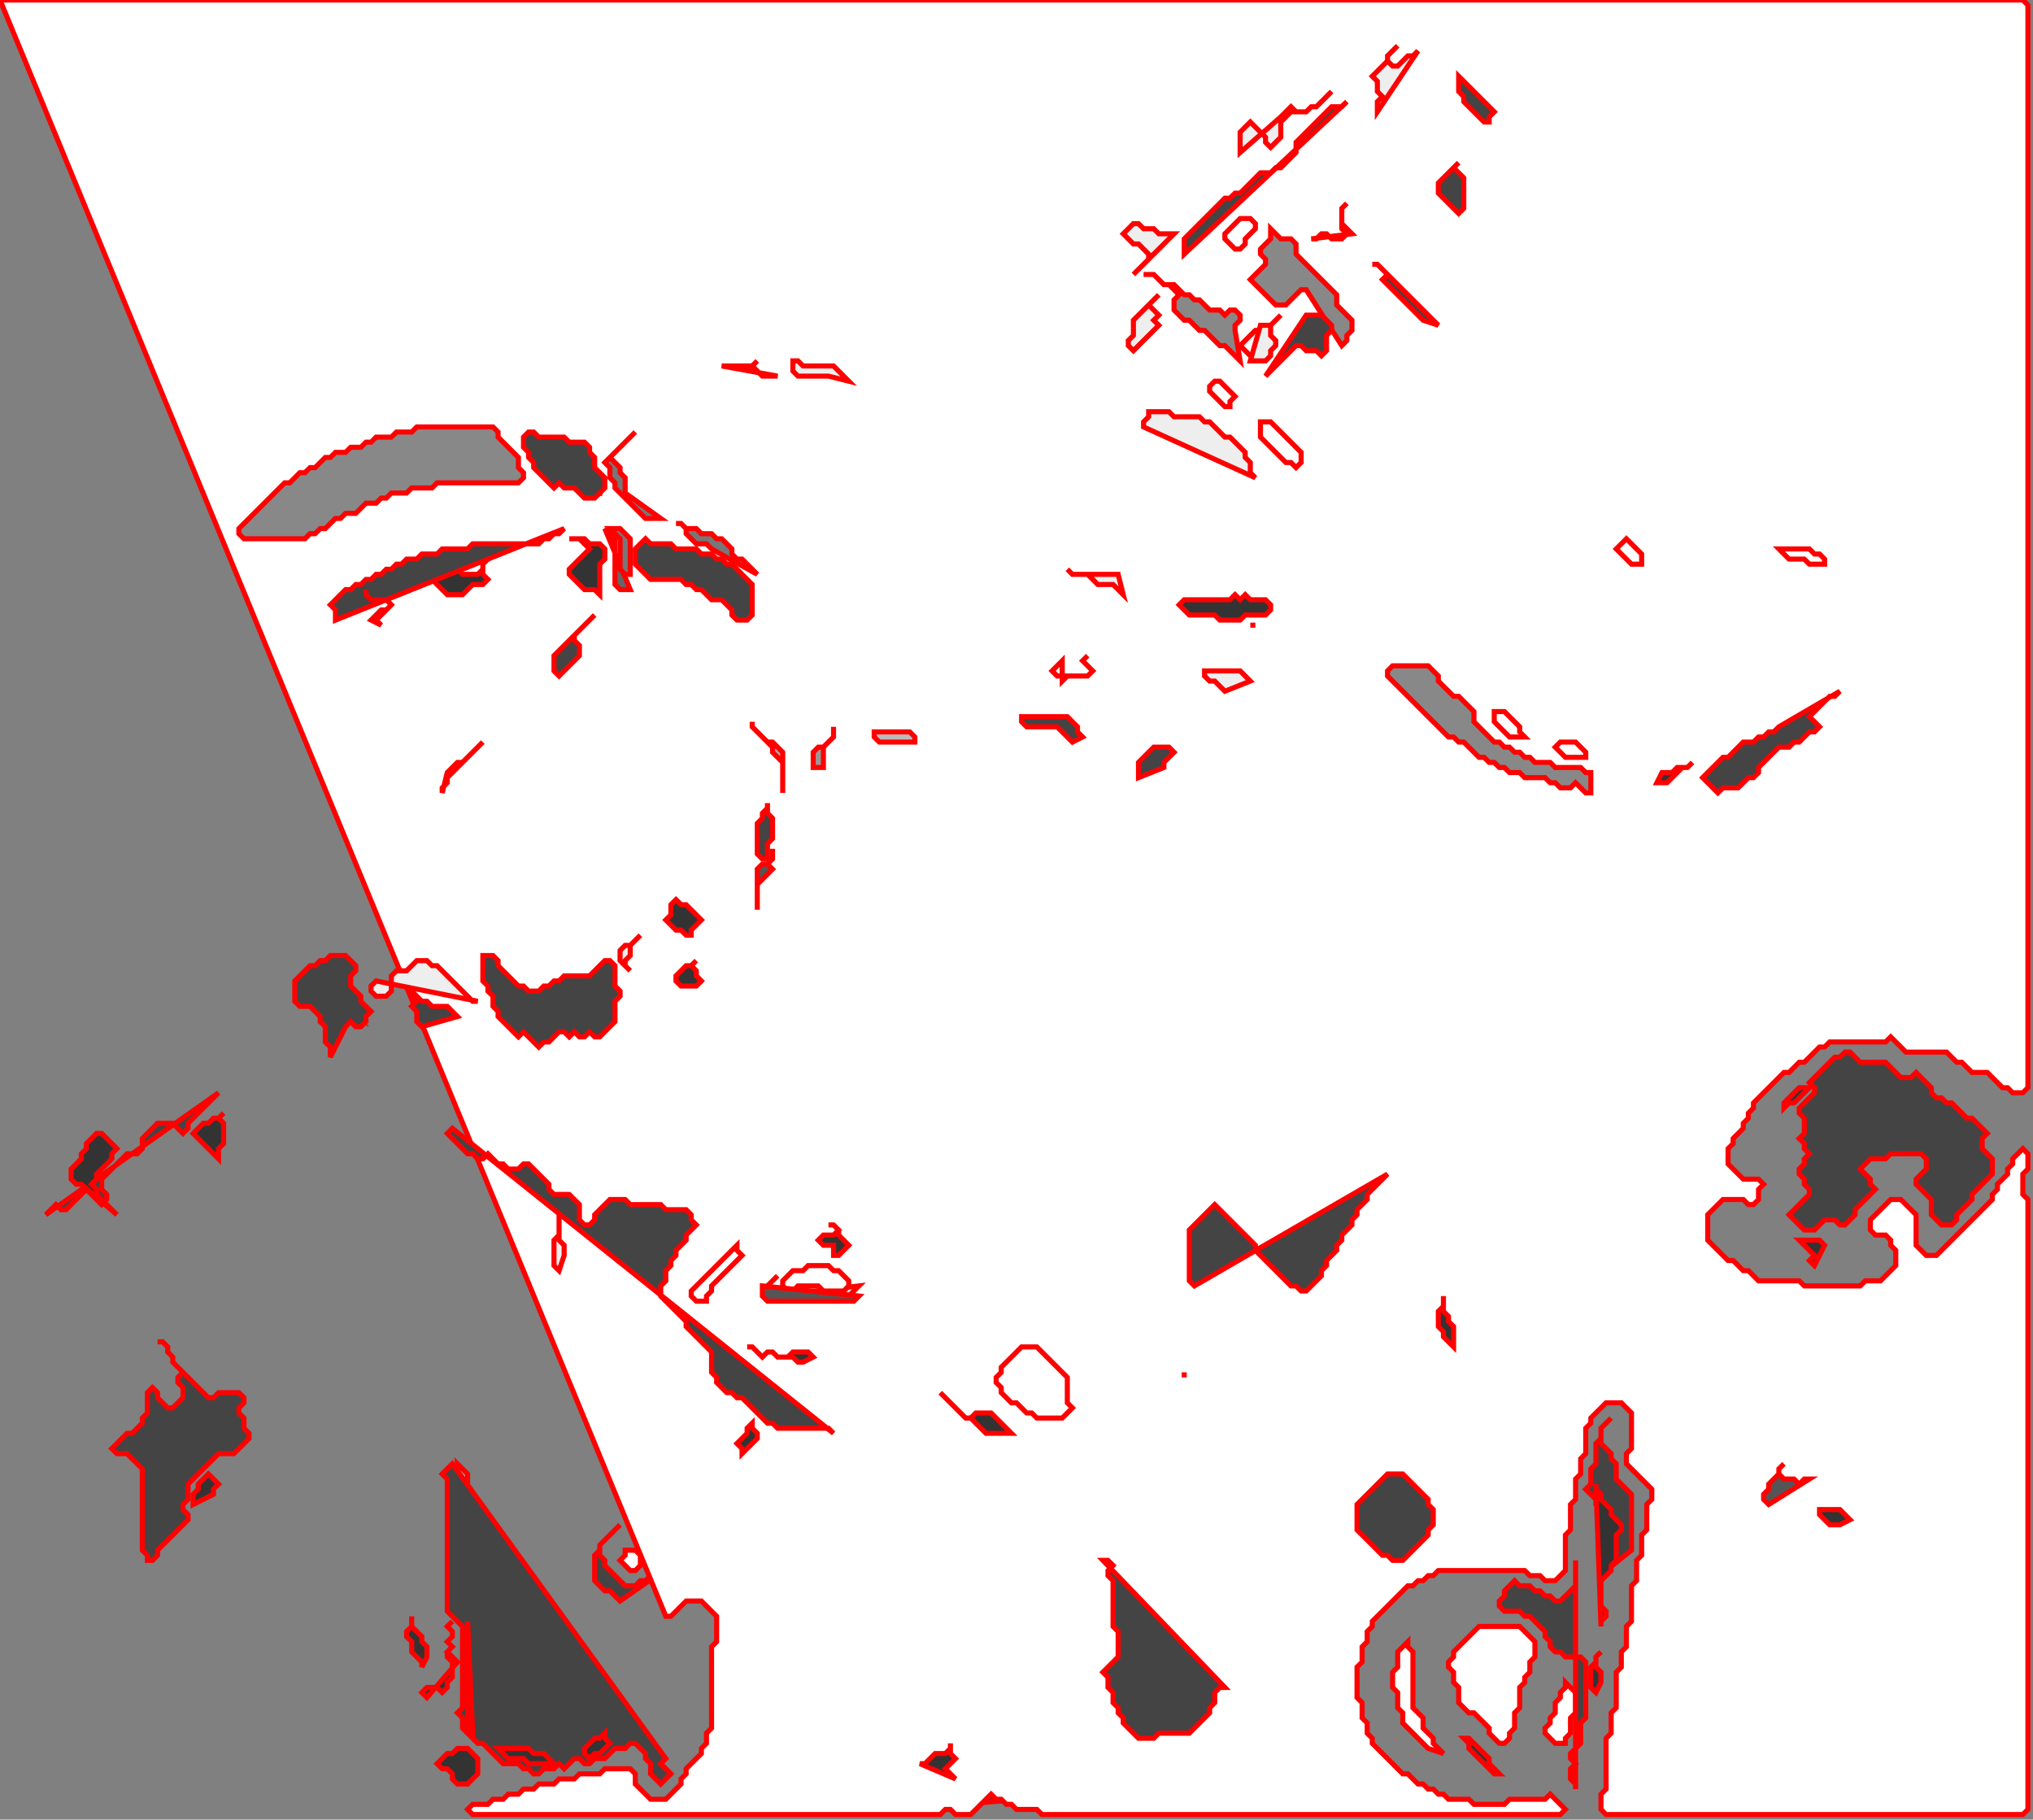 ﻿<!DOCTYPE svg PUBLIC "-//W3C//DTD SVG 1.1//EN" "http://www.w3.org/Graphics/SVG/1.1/DTD/svg11.dtd">
<svg xmlns="http://www.w3.org/2000/svg" xmlns:xlink="http://www.w3.org/1999/xlink" xmlns:xml="http://www.w3.org/XML/1998/namespace" version="1.1" x="0" y="0" width="400" height="358" overflow="inherit" preserveAspectRatio="xMidYMid" font-size="0" xml:space="default">
  <rect width="100%" height="100%" fill="#808080" stroke="none"/>
  <g xml:space="default">
    <polygon points="359 199 360 199 354 200 353 199 352 199 347 194 350 191 350 192 351 193 351 194 353 196 354 196 355 197 356 197 357 198 358 198 359 199 " stroke="#FF0000" xml:space="default" style="fill:#444444;" />
    <polygon points="367 197 368 197 362 196 360 194 360 192 359 191 360 190 359 191 360 192 360 193 362 195 363 195 365 197 367 197 " stroke="#FF0000" xml:space="default" style="fill:#EEEEEE;" />
    <polygon points="340 194 341 194 320 198 319 198 318 199 317 199 316 200 308 192 308 189 310 187 310 186 311 185 311 184 313 182 313 179 311 177 314 174 316 174 319 177 319 178 321 180 323 180 324 179 326 179 327 178 331 182 331 183 338 190 338 192 336 194 338 196 340 194 " stroke="#FF0000" xml:space="default" style="fill:#444444;" />
    <polygon points="320 195 319 195 328 194 328 190 329 189 329 182 327 180 321 186 321 187 325 191 325 193 324 194 321 194 320 195 " stroke="#FF0000" xml:space="default" style="fill:#333333;" />
    <polygon points="336 141 335 141 348 139 349 139 359 129 354 134 351 134 347 138 343 138 341 140 337 140 336 141 " stroke="#FF0000" xml:space="default" style="fill:#EEEEEE;" />
    <polygon points="349 153 349 154 359 146 366 139 366 138 366 139 360 145 359 145 357 147 356 147 355 148 354 148 353 149 352 149 351 150 350 150 349 151 349 153 " stroke="#FF0000" xml:space="default" style="fill:#777777;" />
    <polygon points="311 193 312 193 313 193 315 191 315 186 316 185 314 183 314 182 312 184 312 186 311 187 311 188 309 190 309 191 311 193 " stroke="#FF0000" xml:space="default" style="fill:#333333;" />
    <polygon points="304 205 305 205 283 203 282 202 280 202 279 201 280 200 279 199 279 196 282 193 281 192 281 191 285 187 286 188 288 188 293 193 293 195 298 200 299 200 300 201 301 202 301 203 303 205 304 205 " stroke="#FF0000" xml:space="default" style="fill:#444444;" />
    <polygon points="202 127 201 127 215 127 213 125 213 122 213 124 210 127 209 127 208 126 206 126 205 127 202 127 " stroke="#FF0000" xml:space="default" style="fill:#EEEEEE;" />
    <polygon points="366 133 367 134 371 131 371 129 370 128 370 126 371 125 371 124 371 125 370 126 370 127 369 128 369 129 368 130 368 131 366 133 " stroke="#FF0000" xml:space="default" style="fill:#FFFFFF;" />
    <polygon points="299 146 298 146 298 133 297 132 296 132 294 130 297 127 293 131 295 133 295 138 298 141 299 141 300 142 300 143 301 144 301 145 300 146 299 146 " stroke="#FF0000" xml:space="default" style="fill:#EEEEEE;" />
    <polygon points="335 140 334 141 319 141 318 140 313 140 312 139 310 139 309 138 308 138 307 137 306 137 304 135 303 135 301 133 300 133 298 131 297 131 296 130 298 128 299 127 301 127 302 126 303 126 304 125 306 125 307 124 310 124 311 123 313 123 314 122 315 122 316 121 318 121 319 120 325 120 326 119 355 119 356 120 361 120 363 122 363 123 361 125 361 126 359 128 358 128 353 133 350 133 346 137 342 137 340 139 336 139 335 140 " stroke="#FF0000" xml:space="default" style="fill:#FFFFFF;" />
    <polygon points="278 190 277 190 291 188 288 185 287 185 286 184 284 184 282 182 281 183 279 183 278 183 277 182 278 183 282 183 283 184 282 185 282 186 281 187 281 188 279 190 278 190 " stroke="#FF0000" xml:space="default" style="fill:#EEEEEE;" />
    <polygon points="287 199 286 199 285 198 284 198 283 199 282 199 280 197 284 193 284 192 285 191 286 191 287 191 288 192 288 193 289 194 289 198 288 199 287 199 " stroke="#FF0000" xml:space="default" style="fill:#333333;" />
    <polygon points="373 296 374 297 351 290 351 289 352 288 352 287 355 284 356 285 358 283 361 283 362 282 364 282 366 280 366 276 363 273 364 272 364 271 366 269 366 270 368 272 368 283 367 284 367 285 375 293 373 295 373 296 " stroke="#FF0000" xml:space="default" style="fill:#444444;" />
    <polygon points="294 349 295 349 293 347 293 346 289 342 288 342 289 343 289 344 294 349 " stroke="#FF0000" xml:space="default" style="fill:#333333;" />
    <polygon points="180 128 180 129 177 129 174 126 174 114 174 108 175 107 178 107 180 109 180 126 181 127 180 128 " stroke="#FF0000" xml:space="default" style="fill:#888888;" />
    <polygon points="361 112 360 112 374 115 366 107 365 107 367 109 366 110 366 111 365 112 361 112 " stroke="#FF0000" xml:space="default" style="fill:#EEEEEE;" />
    <polygon points="204 125 203 126 201 126 200 125 199 125 196 122 196 121 199 118 201 118 202 119 203 119 206 122 206 123 204 125 " stroke="#FF0000" xml:space="default" style="fill:#888888;" />
    <polygon points="268 131 267 132 266 133 265 133 259 127 259 126 260 125 261 125 262 124 266 124 267 123 268 123 269 122 271 122 275 118 278 118 280 120 280 121 283 124 282 125 280 125 279 124 278 125 277 125 272 130 271 130 270 131 268 131 " stroke="#FF0000" xml:space="default" style="fill:#CCCCCC;" />
    <polygon points="255 125 256 125 257 123 254 123 253 123 252 124 251 124 250 125 248 125 247 124 234 124 227 124 226 125 225 125 223 123 223 122 223 124 226 127 247 127 248 128 251 128 252 127 253 127 255 125 " stroke="#FF0000" xml:space="default" style="fill:#888888;" />
    <polygon points="188 129 189 128 192 124 193 125 194 125 195 124 195 120 197 118 195 120 195 124 194 125 194 127 193 128 194 129 194 130 193 131 191 131 190 130 189 130 188 129 " stroke="#FF0000" xml:space="default" style="fill:#EEEEEE;" />
    <polygon points="256 189 255 189 260 180 258 178 257 178 255 176 259 180 259 184 258 185 258 187 256 189 " stroke="#FF0000" xml:space="default" style="fill:#EEEEEE;" />
    <polygon points="236 195 236 196 232 196 231 195 231 191 229 189 230 188 229 189 231 191 231 192 232 193 233 192 236 195 " stroke="#FF0000" xml:space="default" style="fill:#333333;" />
    <polygon points="256 183 257 184 242 197 239 197 238 196 238 195 236 193 235 193 233 191 232 190 232 189 229 186 229 181 230 180 231 180 232 179 232 172 232 173 235 176 235 182 236 183 236 184 241 189 242 188 243 188 249 182 250 182 251 183 252 183 253 182 255 182 256 183 " stroke="#FF0000" xml:space="default" style="fill:#444444;" />
    <polygon points="240 277 240 278 242 253 244 251 244 250 246 248 246 247 246 246 245 245 243 243 242 243 240 241 239 242 237 240 236 241 236 253 237 254 238 253 239 253 240 254 240 266 239 267 239 270 239 275 240 276 240 277 " stroke="#FF0000" xml:space="default" style="fill:#333333;" />
    <polygon points="254 348 255 349 259 337 259 334 258 333 259 332 259 325 260 324 260 323 259 322 259 321 257 319 257 318 261 314 257 318 257 319 256 320 256 321 255 322 255 337 254 338 254 339 253 340 253 342 252 343 252 344 251 345 254 348 " stroke="#FF0000" xml:space="default" style="fill:#444444;" />
    <polygon points="283 344 284 345 281 344 276 339 276 337 275 336 275 333 274 332 274 329 275 328 275 325 277 323 277 324 278 325 278 336 280 338 280 340 282 342 282 343 283 344 " stroke="#FF0000" xml:space="default" style="fill:#FFFFFF;" />
    <polygon points="155 123 156 124 153 124 151 122 151 120 150 119 150 113 148 111 148 109 149 108 149 106 150 105 150 102 151 101 151 100 149 98 150 99 152 99 153 100 156 103 156 120 155 121 155 123 " stroke="#FF0000" xml:space="default" style="fill:#888888;" />
    <polygon points="353 111 354 111 352 107 348 107 347 108 343 108 341 106 343 108 348 108 351 111 353 111 " stroke="#FF0000" xml:space="default" style="fill:#EEEEEE;" />
    <polygon points="224 189 224 190 222 190 220 188 220 181 220 178 223 175 223 165 224 164 224 159 225 158 225 157 226 157 227 158 227 182 225 184 225 186 224 187 224 189 " stroke="#FF0000" xml:space="default" style="fill:#FFFFFF;" />
    <polygon points="228 183 228 184 230 157 228 157 228 183 " stroke="#FF0000" xml:space="default" style="fill:#777777;" />
    <polygon points="231 178 231 179 231 168 230 167 229 167 229 171 231 173 231 178 " stroke="#FF0000" xml:space="default" style="fill:#333333;" />
    <polygon points="217 274 217 275 219 255 217 257 217 275 219 255 217 257 217 274 " stroke="#FF0000" xml:space="default" style="fill:#DDDDDD;" />
    <polygon points="220 273 220 274 219 274 218 273 218 257 220 255 223 258 223 261 222 262 222 264 221 265 221 269 220 270 220 273 " stroke="#FF0000" xml:space="default" style="fill:#FFFFFF;" />
    <polygon points="356 274 355 273 370 274 370 270 368 268 367 267 365 267 359 273 357 273 356 274 " stroke="#FF0000" xml:space="default" style="fill:#EEEEEE;" />
    <polygon points="188 354 189 355 201 354 198 351 197 351 195 349 195 346 196 345 196 343 195 342 195 340 196 339 196 338 198 336 195 333 195 331 196 330 196 329 197 328 197 327 198 326 198 320 197 319 197 318 196 317 196 316 195 315 195 314 193 312 193 311 189 307 188 306 185 306 184 305 179 305 178 304 178 301 176 299 175 300 175 305 166 314 166 315 164 317 164 318 163 319 163 320 162 321 162 332 163 333 163 336 169 342 170 342 171 343 172 343 173 344 177 344 181 348 183 348 187 352 187 353 188 354 " stroke="#FF0000" xml:space="default" style="fill:#444444;" />
    <polygon points="198 317 198 318 198 311 193 306 193 305 193 307 193 308 196 311 196 315 198 317 " stroke="#FF0000" xml:space="default" style="fill:#333333;" />
    <polygon points="298 339 298 340 297 341 297 342 296 343 295 343 293 341 293 340 292 339 290 337 289 337 287 335 287 332 286 331 286 329 285 328 285 327 286 326 286 325 291 320 299 320 302 323 302 326 301 327 301 329 300 330 300 331 299 332 299 336 298 337 298 339 " stroke="#FF0000" xml:space="default" style="fill:#FFFFFF;" />
    <polygon points="308 342 308 343 306 343 304 341 304 340 305 339 305 338 306 337 306 335 307 334 307 333 308 332 308 331 310 333 310 337 309 338 309 341 308 342 " stroke="#FF0000" xml:space="default" style="fill:#FFFFFF;" />
    <polygon points="218 339 219 340 219 339 218 338 218 337 217 336 217 335 216 334 215 334 215 336 218 339 " stroke="#FF0000" xml:space="default" style="fill:#FFFFFF;" />
    <polygon points="236 75 237 74 219 69 219 67 220 66 220 64 219 63 218 63 216 65 215 66 221 72 222 72 224 70 225 70 227 72 228 72 229 73 230 73 234 77 236 75 " stroke="#FF0000" xml:space="default" style="fill:#888888;" />
    <polygon points="147 105 147 106 143 105 142 104 140 104 138 102 137 102 135 100 130 100 129 99 127 99 125 97 125 96 124 95 124 92 123 91 123 90 123 89 124 88 125 88 128 91 131 91 132 92 134 92 135 93 137 93 138 94 139 94 140 95 141 95 142 96 143 96 147 100 147 101 145 103 147 105 " stroke="#FF0000" xml:space="default" style="fill:#444444;" />
    <polygon points="338 110 339 110 341 109 341 108 339 106 336 106 335 107 335 108 337 110 338 110 " stroke="#FF0000" xml:space="default" style="fill:#FFFFFF;" />
    <polygon points="172 128 173 129 156 126 159 126 160 125 160 124 158 122 160 124 162 124 163 125 165 125 167 127 168 126 169 127 171 127 172 128 " stroke="#FF0000" xml:space="default" style="fill:#EEEEEE;" />
    <polygon points="328 143 329 143 315 149 316 148 315 147 315 146 313 144 309 144 308 143 305 143 303 141 302 141 300 139 299 139 297 137 297 136 301 136 303 138 304 138 305 139 306 139 307 140 309 140 310 141 312 141 314 143 314 144 315 145 316 145 317 146 319 144 320 145 321 145 322 144 323 144 324 145 325 144 326 145 328 143 " stroke="#FF0000" xml:space="default" style="fill:#888888;" />
    <polygon points="146 178 147 178 148 177 148 174 148 173 147 172 147 161 148 160 148 158 149 157 149 152 150 151 150 148 147 145 146 145 145 146 144 145 143 146 143 147 142 148 142 149 141 150 141 151 140 152 140 159 141 160 141 167 142 168 142 171 143 172 143 177 145 179 146 178 " stroke="#FF0000" xml:space="default" style="fill:#FFFFFF;" />
    <polygon points="156 169 156 170 157 159 157 152 158 151 158 148 157 147 157 146 155 148 155 162 156 163 156 169 " stroke="#FF0000" xml:space="default" style="fill:#FFFFFF;" />
    <polygon points="339 154 338 155 338 154 337 153 340 150 341 150 343 148 345 148 346 147 348 147 349 146 350 146 351 145 351 143 351 145 350 146 349 146 348 147 346 147 343 150 344 151 341 154 339 154 " stroke="#FF0000" xml:space="default" style="fill:#333333;" />
    <polygon points="176 192 175 192 189 187 189 183 188 182 188 181 184 177 184 172 183 171 183 170 185 168 184 167 180 167 179 168 178 168 174 172 175 173 175 174 180 179 181 179 184 182 184 183 185 184 185 187 186 188 186 190 184 192 176 192 " stroke="#FF0000" xml:space="default" style="fill:#444444;" />
    <polygon points="189 272 190 273 188 270 188 267 189 266 189 265 196 258 198 258 199 257 200 257 201 256 202 256 203 255 202 256 201 256 199 258 199 259 198 260 197 260 191 266 191 269 189 271 189 272 " stroke="#FF0000" xml:space="default" style="fill:#FFFFFF;" />
    <polygon points="190 277 189 277 202 285 206 285 207 284 212 284 213 283 213 282 214 281 218 281 221 278 221 276 222 275 222 272 223 271 223 268 224 267 224 263 225 262 225 255 226 254 226 248 225 247 225 246 224 245 223 246 214 237 213 237 212 236 210 236 209 235 209 234 207 232 205 232 204 231 202 231 204 231 205 232 206 232 207 233 207 235 208 236 208 238 207 239 209 241 209 242 208 243 212 247 212 248 209 251 203 251 202 252 201 252 200 253 198 253 195 256 194 256 186 264 186 265 185 266 185 272 183 274 183 275 188 280 189 280 190 281 191 281 193 283 199 283 200 282 200 281 194 275 193 276 192 276 191 277 190 277 " stroke="#FF0000" xml:space="default" style="fill:#444444;" />
    <polygon points="345 299 346 300 360 308 359 308 358 307 358 304 355 301 356 300 356 299 355 298 355 297 357 295 357 294 357 295 354 298 349 298 347 296 346 296 344 298 345 299 " stroke="#FF0000" xml:space="default" style="fill:#444444;" />
    <polygon points="132 309 132 308 122 315 120 313 119 313 117 311 117 306 118 305 118 304 122 300 118 304 118 306 119 307 119 308 123 312 125 312 126 311 127 311 128 310 129 310 130 311 132 309 " stroke="#FF0000" xml:space="default" style="fill:#444444;" />
    <polygon points="221 318 222 319 221 306 221 318 222 319 221 306 221 318 " stroke="#FF0000" xml:space="default" style="fill:#EEEEEE;" />
    <polygon points="183 334 183 333 183 327 186 324 187 324 188 325 188 326 189 327 189 332 190 333 191 333 192 332 192 331 193 330 193 329 194 328 194 327 195 326 195 324 196 323 196 322 195 321 195 320 194 319 194 318 193 317 193 316 192 315 192 314 188 310 187 310 186 309 185 309 184 308 183 308 182 307 178 307 177 308 176 308 170 314 170 315 165 320 165 323 164 324 165 325 165 327 164 328 165 329 165 332 166 333 166 335 171 340 172 340 173 341 174 341 175 342 180 342 183 339 183 334 " stroke="#FF0000" xml:space="default" style="fill:#FFFFFF;" />
    <polygon points="156 336 157 337 157 335 156 334 156 331 155 330 155 323 154 322 154 321 156 319 156 318 156 319 153 322 153 324 152 325 152 330 153 331 153 333 156 336 " stroke="#FF0000" xml:space="default" style="fill:#FFFFFF;" />
    <polygon points="315 48 316 49 316 47 313 44 313 43 309 39 309 38 308 37 307 36 309 38 309 39 308 40 315 47 315 48 " stroke="#FF0000" xml:space="default" style="fill:#EEEEEE;" />
    <polygon points="311 63 310 64 307 63 313 57 313 56 315 54 315 53 315 54 313 56 313 57 312 58 313 59 313 60 311 62 311 63 " stroke="#FF0000" xml:space="default" style="fill:#EEEEEE;" />
    <polygon points="259 68 260 69 258 68 256 66 257 65 257 64 258 63 259 63 260 64 260 66 260 67 259 68 " stroke="#FF0000" xml:space="default" style="fill:#333333;" />
    <polygon points="227 76 228 77 224 79 222 77 221 77 219 75 216 78 215 78 212 75 212 74 209 71 208 71 207 70 207 69 213 69 214 70 215 70 216 71 217 71 218 72 219 72 220 73 222 73 223 74 224 74 225 75 226 75 227 76 " stroke="#FF0000" xml:space="default" style="fill:#444444;" />
    <polygon points="181 73 180 74 187 75 188 74 189 74 190 73 195 73 196 72 193 75 190 75 189 76 187 76 186 77 184 77 183 76 183 75 181 73 " stroke="#FF0000" xml:space="default" style="fill:#EEEEEE;" />
    <polygon points="233 78 234 79 230 79 231 79 232 78 227 73 226 73 225 72 226 73 227 73 228 74 229 74 233 78 " stroke="#FF0000" xml:space="default" style="fill:#777777;" />
    <polygon points="142 103 143 103 143 102 145 100 143 98 142 98 141 97 140 97 138 95 135 95 136 96 134 98 135 99 136 99 138 101 139 101 141 103 142 103 " stroke="#FF0000" xml:space="default" style="fill:#333333;" />
    <polygon points="133 104 134 105 109 104 109 103 112 100 119 100 121 98 125 102 126 102 127 103 132 103 133 104 " stroke="#FF0000" xml:space="default" style="fill:#888888;" />
    <polygon points="194 117 193 118 182 112 184 110 181 107 180 107 182 107 184 109 185 109 186 110 187 110 188 111 194 111 195 112 195 113 194 114 194 117 " stroke="#FF0000" xml:space="default" style="fill:#EEEEEE;" />
    <polygon points="317 109 317 108 325 108 324 107 323 107 321 105 319 105 321 105 324 108 324 111 323 112 321 112 320 111 319 111 317 109 " stroke="#FF0000" xml:space="default" style="fill:#EEEEEE;" />
    <polygon points="271 121 270 121 280 118 275 113 273 113 272 114 272 115 273 116 273 119 271 121 " stroke="#FF0000" xml:space="default" style="fill:#BBBBBB;" />
    <polygon points="289 116 288 116 286 115 287 114 284 111 283 111 285 111 286 112 290 112 292 114 291 115 290 115 289 116 " stroke="#FF0000" xml:space="default" style="fill:#999999;" />
    <polygon points="368 145 368 146 262 88 261 89 263 91 263 94 264 95 264 96 265 97 265 98 266 99 266 100 268 102 268 103 275 110 276 110 277 109 282 109 283 110 285 110 286 111 288 111 289 110 290 110 291 111 292 111 293 112 294 111 296 113 297 113 298 114 299 114 300 113 301 113 302 114 306 114 309 117 312 117 313 116 314 117 317 117 318 116 319 116 321 118 326 118 328 116 330 116 331 117 344 117 351 117 352 116 353 117 357 117 358 118 364 118 365 119 369 115 370 115 378 123 378 124 379 125 379 126 380 127 380 129 379 130 379 132 378 133 378 134 373 139 373 140 368 145 368 146 262 88 261 89 263 91 263 94 264 95 264 96 265 97 265 98 266 99 266 100 268 102 268 103 275 110 276 110 277 109 282 109 283 110 285 110 286 111 288 111 289 110 290 110 291 111 292 111 293 112 294 111 296 113 297 113 298 114 299 114 300 113 301 113 302 114 306 114 309 117 312 117 313 116 314 117 317 117 318 116 319 116 321 118 326 118 328 116 330 116 331 117 344 117 351 117 352 116 353 117 357 117 358 118 364 118 365 119 369 115 370 115 378 123 378 124 379 125 379 126 380 127 380 129 379 130 379 132 378 133 378 134 373 139 373 140 368 145 " stroke="#FF0000" xml:space="default" style="fill:#888888;" />
    <polygon points="129 127 129 128 132 121 128 121 127 120 125 120 126 120 127 121 127 123 129 125 129 127 " stroke="#FF0000" xml:space="default" style="fill:#EEEEEE;" />
    <polygon points="238 122 239 122 250 122 251 121 255 121 256 121 257 122 259 122 260 121 265 121 266 120 267 120 269 118 268 117 268 116 265 113 264 113 259 113 258 114 246 114 245 115 243 115 241 117 232 117 230 119 230 120 231 121 232 121 233 122 238 122 " stroke="#FF0000" xml:space="default" style="fill:#444444;" />
    <polygon points="251 133 251 134 240 129 250 129 251 130 251 134 240 129 250 129 251 130 251 133 " stroke="#FF0000" xml:space="default" style="fill:#EEEEEE;" />
    <polygon points="294 137 294 138 292 138 287 133 287 132 289 130 290 130 294 134 294 137 " stroke="#FF0000" xml:space="default" style="fill:#FFFFFF;" />
    <polygon points="240 149 240 150 243 147 243 143 242 142 242 141 241 142 241 147 240 148 240 149 " stroke="#FF0000" xml:space="default" style="fill:#EEEEEE;" />
    <polygon points="139 157 139 158 138 158 137 157 137 153 137 152 138 152 139 153 139 157 " stroke="#FF0000" xml:space="default" style="fill:#666666;" />
    <polygon points="239 181 240 182 238 166 238 161 237 160 237 158 238 157 238 156 238 157 237 158 237 159 236 160 236 167 234 169 234 170 235 171 235 172 236 173 236 177 239 180 239 181 " stroke="#FF0000" xml:space="default" style="fill:#EEEEEE;" />
    <polygon points="164 188 165 188 133 191 131 193 131 195 130 196 129 196 127 194 127 192 126 191 126 190 127 189 127 188 128 187 128 186 129 185 129 183 130 182 130 180 131 179 131 172 132 171 132 170 137 165 137 160 137 165 135 167 135 168 136 169 136 170 138 172 138 173 139 174 139 178 138 179 139 180 139 181 143 185 145 185 146 186 149 186 150 187 153 187 154 186 155 187 156 187 157 188 159 188 160 189 162 189 163 188 164 188 " stroke="#FF0000" xml:space="default" style="fill:#444444;" />
    <polygon points="220 197 220 198 202 200 203 199 204 199 205 198 205 196 203 194 203 192 205 190 205 189 206 188 206 186 207 185 207 186 208 187 208 189 210 191 216 191 219 194 219 196 220 197 " stroke="#FF0000" xml:space="default" style="fill:#444444;" />
    <polygon points="105 204 106 205 115 203 114 202 115 201 115 200 116 199 116 197 117 196 117 195 115 193 114 194 113 194 111 196 110 196 107 199 107 201 105 203 105 204 " stroke="#FF0000" xml:space="default" style="fill:#333333;" />
    <polygon points="369 198 370 197 368 201 367 201 363 197 362 197 364 197 365 198 369 198 " stroke="#FF0000" xml:space="default" style="fill:#DDDDDD;" />
    <polygon points="308 207 308 206 292 209 295 209 298 206 298 207 299 208 299 209 299 212 298 213 301 216 302 216 304 218 305 218 306 217 306 216 307 215 307 208 308 207 " stroke="#FF0000" xml:space="default" style="fill:#EEEEEE;" />
    <polygon points="380 227 381 228 381 229 380 230 380 231 379 232 379 233 380 234 381 234 382 235 382 237 383 238 384 237 385 237 387 235 387 234 391 230 391 229 389 227 389 223 388 222 387 222 384 219 383 220 380 217 377 220 376 220 375 219 374 219 373 218 373 217 372 216 372 213 370 211 370 210 370 213 369 214 367 214 366 215 364 215 363 216 362 215 361 215 359 217 359 218 356 221 356 224 357 225 360 222 361 222 362 221 365 221 366 222 366 224 365 225 365 226 366 227 370 227 371 226 379 226 380 227 " stroke="#FF0000" xml:space="default" style="fill:#333333;" />
    <polygon points="273 242 273 241 280 245 279 244 279 242 278 241 279 240 279 238 277 236 276 236 275 235 274 234 274 233 274 236 269 241 269 242 271 244 273 242 " stroke="#FF0000" xml:space="default" style="fill:#333333;" />
    <polygon points="356 248 357 249 359 245 358 244 354 244 357 247 356 248 " stroke="#FF0000" xml:space="default" style="fill:#333333;" />
    <polygon points="167 264 166 264 174 257 174 254 173 253 173 251 174 250 174 249 174 250 173 251 173 252 172 253 172 257 173 258 170 261 169 261 168 262 168 263 167 264 " stroke="#FF0000" xml:space="default" style="fill:#333333;" />
    <polygon points="132 318 131 318 0 0 383 0 398 0 399 1 399 214 398 215 396 215 395 214 394 214 391 211 388 211 386 209 385 209 383 207 375 207 372 204 371 205 360 205 359 206 358 206 355 209 354 209 352 211 351 211 345 217 345 218 344 219 344 220 343 221 343 222 341 224 341 225 340 226 340 229 343 232 346 232 347 233 346 234 346 236 345 237 344 237 343 236 342 236 339 236 338 237 336 239 336 244 340 248 341 248 343 250 344 250 346 252 354 252 355 253 362 253 366 253 367 252 370 252 373 249 373 246 372 245 372 244 371 243 369 243 368 242 368 240 372 236 374 236 377 239 377 245 379 247 381 247 392 236 392 235 393 234 393 233 395 231 395 230 396 229 396 228 398 226 399 227 399 230 398 231 398 233 398 235 399 236 399 356 398 357 320 357 316 357 315 356 315 353 316 352 316 342 317 341 317 337 318 336 318 329 319 328 319 325 320 324 320 320 321 319 321 312 322 311 322 307 323 306 323 302 324 301 324 296 325 295 325 293 320 288 320 286 321 285 321 278 319 276 316 276 313 279 313 280 312 281 312 286 311 287 311 290 310 291 310 295 309 296 309 301 308 302 308 309 306 311 304 311 303 310 301 310 300 309 283 309 282 310 281 310 280 311 279 311 278 312 277 312 270 319 270 320 269 321 269 323 268 324 268 327 267 328 267 334 268 335 268 338 269 339 269 341 270 342 270 343 276 349 277 349 279 351 280 351 281 352 282 352 283 353 284 353 285 354 289 354 290 355 296 355 297 354 304 354 305 353 308 356 307 357 205 357 204 356 200 356 199 355 198 355 197 354 196 354 195 353 191 357 188 357 187 356 186 356 185 357 93 357 92 356 93 355 96 355 97 354 99 354 100 353 102 353 103 352 105 352 106 351 109 351 110 350 113 350 114 349 118 349 119 348 124 348 125 349 125 351 128 354 131 354 134 351 134 350 135 349 135 348 138 345 138 344 139 343 139 341 140 340 140 324 141 323 141 318 138 315 135 315 132 318 131 318 0 0 398 0 399 1 399 214 398 215 396 215 395 214 394 214 391 211 388 211 386 209 385 209 383 207 375 207 372 204 371 205 360 205 359 206 358 206 355 209 354 209 352 211 351 211 345 217 345 218 344 219 344 220 343 221 343 222 341 224 341 225 340 226 340 229 343 232 346 232 347 233 346 234 346 236 345 237 344 237 343 236 339 236 336 239 336 240 336 244 340 248 341 248 343 250 344 250 346 252 354 252 355 253 366 253 367 252 370 252 373 249 373 246 372 245 372 244 371 243 369 243 368 242 368 240 372 236 374 236 377 239 377 245 379 247 381 247 392 236 392 235 393 234 393 233 395 231 395 230 396 229 396 228 398 226 399 227 399 230 398 231 398 233 398 235 399 236 399 356 398 357 329 357 316 357 315 356 315 353 316 352 316 342 317 341 317 337 318 336 318 329 319 328 319 325 320 324 320 320 321 319 321 312 322 311 322 307 323 306 323 302 324 301 324 296 325 295 325 293 320 288 320 286 321 285 321 278 319 276 316 276 313 279 313 280 312 281 312 286 311 287 311 290 310 291 310 295 309 296 309 301 308 302 308 309 306 311 304 311 303 310 301 310 300 309 283 309 282 310 281 310 280 311 279 311 278 312 277 312 270 319 270 320 269 321 269 323 268 324 268 327 267 328 267 334 268 335 268 338 269 339 269 341 270 342 270 343 276 349 277 349 279 351 280 351 281 352 282 352 283 353 284 353 285 354 289 354 290 355 296 355 297 354 304 354 305 353 308 356 307 357 205 357 204 356 200 356 199 355 198 355 197 354 196 354 195 353 191 357 188 357 187 356 186 356 185 357 93 357 92 356 93 355 96 355 97 354 99 354 100 353 102 353 103 352 105 352 106 351 109 351 110 350 113 350 114 349 118 349 119 348 124 348 125 349 125 351 128 354 131 354 134 351 134 350 135 349 135 348 138 345 138 344 139 343 139 341 140 340 140 324 141 323 141 318 138 315 135 315 132 318 " stroke="#FF0000" xml:space="default" style="fill:#FFFFFF;" />
    <polygon points="208 279 207 279 204 279 203 278 202 278 200 276 199 276 197 274 197 273 196 272 196 271 197 270 197 269 201 265 204 265 210 271 210 276 211 277 209 279 208 279 " stroke="#FF0000" xml:space="default" style="fill:#FFFFFF;" />
    <polygon points="315 308 316 309 321 305 321 294 318 291 318 288 317 287 317 286 315 284 315 281 317 279 315 281 315 283 314 284 314 288 313 289 313 292 312 293 314 295 314 296 316 298 316 299 317 300 317 306 315 308 " stroke="#FF0000" xml:space="default" style="fill:#444444;" />
    <polygon points="92 314 92 315 90 288 92 290 92 315 90 288 92 290 92 314 " stroke="#FF0000" xml:space="default" style="fill:#AAAAAA;" />
    <polygon points="347 295 348 296 356 291 355 291 354 292 353 291 351 291 350 290 350 289 351 288 350 289 350 290 348 292 348 293 347 294 347 295 " stroke="#FF0000" xml:space="default" style="fill:#555555;" />
    <polygon points="277 306 276 307 274 307 273 306 272 306 267 301 267 296 271 292 273 290 276 290 281 295 281 296 282 297 282 300 281 301 281 302 277 306 " stroke="#FF0000" xml:space="default" style="fill:#444444;" />
    <polygon points="83 333 84 334 90 327 88 325 89 324 88 323 89 322 89 321 88 320 89 319 88 320 89 321 89 322 88 323 89 324 88 325 88 326 89 327 89 330 88 331 88 332 87 333 86 332 84 332 83 333 " stroke="#FF0000" xml:space="default" style="fill:#333333;" />
    <polygon points="187 349 188 350 181 347 182 347 184 345 186 345 187 344 187 343 187 345 188 346 186 348 187 349 " stroke="#FF0000" xml:space="default" style="fill:#333333;" />
    <polygon points="271 21 271 22 279 10 278 11 277 11 275 13 274 13 273 12 273 11 275 9 273 11 273 12 270 15 271 16 271 18 272 19 271 20 271 21 " stroke="#FF0000" xml:space="default" style="fill:#EEEEEE;" />
    <polygon points="293 23 293 24 292 24 291 23 288 20 288 19 287 18 287 15 294 22 293 23 " stroke="#FF0000" xml:space="default" style="fill:#444444;" />
    <polygon points="233 49 233 50 265 20 264 21 262 21 261 22 255 28 255 30 252 33 251 33 250 34 248 34 244 38 243 38 242 39 241 39 233 47 233 50 265 20 264 21 262 21 261 22 255 28 255 30 252 33 251 33 250 34 248 34 244 38 243 38 242 39 241 39 233 47 233 49 " stroke="#FF0000" xml:space="default" style="fill:#444444;" />
    <polygon points="244 29 244 30 252 23 254 21 255 22 257 22 258 21 259 21 262 18 259 21 258 21 257 22 254 22 252 24 252 27 250 29 249 28 249 27 246 24 244 26 244 29 " stroke="#FF0000" xml:space="default" style="fill:#EEEEEE;" />
    <polygon points="286 41 287 42 288 41 288 35 286 33 287 32 283 36 283 38 286 41 " stroke="#FF0000" xml:space="default" style="fill:#444444;" />
    <polygon points="259 47 258 47 266 46 264 44 264 41 265 40 264 41 264 43 264 45 265 46 264 47 262 47 261 46 260 46 259 47 " stroke="#FF0000" xml:space="default" style="fill:#EEEEEE;" />
    <polygon points="243 49 244 49 245 48 245 47 247 45 247 44 246 43 244 43 241 46 241 47 243 49 " stroke="#FF0000" xml:space="default" style="fill:#FFFFFF;" />
    <polygon points="224 53 223 54 231 46 228 46 227 45 225 45 224 44 223 44 221 46 223 48 224 48 226 50 226 51 224 53 " stroke="#FF0000" xml:space="default" style="fill:#EEEEEE;" />
    <polygon points="265 67 264 68 257 57 256 57 253 60 251 60 246 55 249 52 249 51 248 50 248 49 250 47 250 45 252 47 254 47 255 48 255 50 263 58 263 60 266 63 266 65 265 66 265 67 " stroke="#FF0000" xml:space="default" style="fill:#888888;" />
    <polygon points="282 63 283 64 280 63 277 60 272 55 273 54 271 52 270 52 271 52 282 63 " stroke="#FF0000" xml:space="default" style="fill:#444444;" />
    <polygon points="243 70 244 71 243 65 243 64 244 63 244 62 243 61 242 61 241 62 240 61 238 61 236 59 235 59 234 58 233 58 231 56 229 56 227 54 225 54 227 54 229 56 230 56 232 58 231 59 231 61 233 63 234 63 236 65 237 65 240 68 241 68 243 70 " stroke="#FF0000" xml:space="default" style="fill:#888888;" />
    <polygon points="222 68 223 69 228 64 227 63 228 62 226 60 228 58 223 63 223 66 222 67 222 68 " stroke="#FF0000" xml:space="default" style="fill:#EEEEEE;" />
    <polygon points="249 69 249 70 246 70 244 68 247 65 248 65 249 66 249 69 " stroke="#FF0000" xml:space="default" style="fill:#FFFFFF;" />
    <polygon points="166 74 167 75 163 74 157 74 156 73 156 71 157 71 158 72 164 72 166 74 " stroke="#FF0000" xml:space="default" style="fill:#EEEEEE;" />
    <polygon points="247 71 246 71 248 64 250 64 252 62 250 64 250 66 251 67 251 68 250 69 250 70 249 71 247 71 " stroke="#FF0000" xml:space="default" style="fill:#EEEEEE;" />
    <polygon points="143 72 142 72 153 74 152 74 150 74 148 72 149 71 148 72 143 72 " stroke="#FF0000" xml:space="default" style="fill:#EEEEEE;" />
    <polygon points="250 73 249 74 257 62 260 62 262 64 262 65 261 66 261 69 260 70 259 69 257 69 256 68 255 68 249 74 257 62 260 62 262 64 262 65 261 66 261 69 260 70 259 69 257 69 256 68 255 68 250 73 " stroke="#FF0000" xml:space="default" style="fill:#444444;" />
    <polygon points="242 79 242 80 241 80 238 77 238 76 239 75 240 75 243 78 242 79 " stroke="#FF0000" xml:space="default" style="fill:#FFFFFF;" />
    <polygon points="246 93 247 94 225 84 225 83 226 82 226 81 230 81 231 82 236 82 237 83 238 83 241 86 242 86 245 89 245 90 246 91 246 93 " stroke="#FF0000" xml:space="default" style="fill:#EEEEEE;" />
    <polygon points="254 91 255 92 256 91 256 89 252 85 250 83 248 83 248 86 253 91 254 91 " stroke="#FF0000" xml:space="default" style="fill:#FFFFFF;" />
    <polygon points="71 100 70 101 68 101 67 102 66 102 64 104 63 104 62 105 61 105 60 106 48 106 47 105 47 104 56 95 57 95 59 93 60 93 61 92 62 92 64 90 65 90 66 89 68 89 69 88 71 88 72 87 73 87 74 86 77 86 78 85 81 85 82 84 97 84 98 85 98 86 102 90 102 92 103 93 103 94 102 95 86 95 85 96 81 96 80 97 77 97 76 98 75 98 74 99 72 99 71 100 " stroke="#FF0000" xml:space="default" style="fill:#888888;" />
    <polygon points="129 102 130 102 123 97 123 94 122 93 122 92 120 90 125 85 119 91 120 92 120 94 121 95 121 96 127 102 129 102 " stroke="#FF0000" xml:space="default" style="fill:#777777;" />
    <polygon points="118 96 118 97 109 95 106 92 106 90 105 89 105 87 107 87 108 87 109 88 111 88 112 89 113 89 115 91 115 93 116 94 117 94 118 95 118 96 " stroke="#FF0000" xml:space="default" style="fill:#333333;" />
    <polygon points="119 95 119 96 117 98 115 98 113 96 111 96 110 95 109 96 105 92 105 91 104 90 104 89 103 88 103 87 103 86 104 85 105 85 106 86 111 86 112 87 115 87 116 88 116 89 117 90 117 92 119 94 119 95 " stroke="#FF0000" xml:space="default" style="fill:#444444;" />
    <polygon points="123 116 124 116 119 104 121 106 121 115 122 116 124 116 119 104 121 106 121 115 122 116 123 116 " stroke="#FF0000" xml:space="default" style="fill:#666666;" />
    <polygon points="123 113 124 113 124 106 122 104 120 104 122 106 122 112 123 113 " stroke="#FF0000" xml:space="default" style="fill:#777777;" />
    <polygon points="148 112 149 113 140 108 139 107 137 107 135 105 135 104 134 103 133 103 134 103 135 104 137 104 138 105 140 105 141 106 142 106 144 108 144 109 145 110 146 110 148 112 " stroke="#FF0000" xml:space="default" style="fill:#777777;" />
    <polygon points="323 110 323 111 321 111 318 108 320 106 323 109 323 110 " stroke="#FF0000" xml:space="default" style="fill:#FFFFFF;" />
    <polygon points="358 111 359 111 359 110 358 109 357 109 356 108 351 108 350 108 352 110 355 110 356 111 358 111 " stroke="#FF0000" xml:space="default" style="fill:#FFFFFF;" />
    <polygon points="85 114 84 114 82 112 83 111 84 111 85 110 86 111 88 111 89 112 90 112 91 113 94 113 95 112 95 111 97 109 95 111 95 113 96 114 95 115 93 115 91 117 88 117 85 114 " stroke="#FF0000" xml:space="default" style="fill:#333333;" />
    <polygon points="117 116 118 117 118 111 119 110 119 108 118 107 116 107 115 106 112 106 114 106 116 108 112 112 112 113 115 116 117 116 " stroke="#FF0000" xml:space="default" style="fill:#333333;" />
    <polygon points="143 117 144 118 144 114 141 111 140 111 139 110 133 110 132 109 131 110 130 110 129 109 128 109 127 110 127 111 128 112 129 113 135 113 136 114 137 114 138 115 139 115 141 117 143 117 " stroke="#FF0000" xml:space="default" style="fill:#333333;" />
    <polygon points="66 121 66 122 111 104 110 105 109 105 108 106 107 106 106 107 93 107 92 108 87 108 86 109 83 109 82 110 80 110 79 111 78 111 77 112 76 112 75 113 74 113 73 114 72 114 71 115 70 115 69 116 68 116 65 119 66 120 66 122 111 104 110 105 109 105 108 106 107 106 106 107 93 107 92 108 87 108 86 109 83 109 82 110 80 110 79 111 78 111 77 112 76 112 75 113 74 113 73 114 72 114 71 115 70 115 69 116 68 116 65 119 66 120 66 121 " stroke="#FF0000" xml:space="default" style="fill:#444444;" />
    <polygon points="220 116 221 117 220 113 211 113 210 112 211 113 214 113 216 115 219 115 220 116 " stroke="#FF0000" xml:space="default" style="fill:#EEEEEE;" />
    <polygon points="74 122 75 123 73 122 75 120 76 120 77 119 76 118 73 118 72 117 72 116 72 117 73 118 76 118 77 119 74 122 " stroke="#FF0000" xml:space="default" style="fill:#333333;" />
    <polygon points="241 122 240 122 239 121 234 121 232 119 233 118 242 118 243 117 244 118 245 117 246 118 249 118 250 119 250 120 249 121 245 121 244 122 241 122 " stroke="#FF0000" xml:space="default" style="fill:#333333;" />
    <polygon points="109 132 110 133 114 129 114 127 113 126 113 125 117 121 109 129 109 132 " stroke="#FF0000" xml:space="default" style="fill:#444444;" />
    <polygon points="146 122 147 122 148 121 148 115 144 111 143 111 142 110 141 110 140 109 138 109 137 108 133 108 132 107 128 107 127 106 125 108 125 111 128 114 134 114 135 115 136 115 137 116 138 116 140 118 142 118 144 120 144 121 145 122 146 122 " stroke="#FF0000" xml:space="default" style="fill:#444444;" />
    <polygon points="246 123 247 123 246 123 " stroke="#FF0000" xml:space="default" style="fill:#666666;" />
    <polygon points="208 131 209 130 209 134 210 133 214 133 215 132 213 130 214 129 213 130 215 132 214 133 208 133 207 132 208 131 " stroke="#FF0000" xml:space="default" style="fill:#EEEEEE;" />
    <polygon points="312 156 313 156 313 152 312 152 311 151 306 151 305 150 302 150 301 149 300 149 299 148 298 148 297 147 296 147 295 146 294 146 290 142 290 140 287 137 286 137 283 134 283 133 281 131 279 131 274 131 273 132 273 133 285 145 286 145 287 146 288 146 291 149 292 149 293 150 294 150 295 151 296 151 297 152 299 152 300 153 304 153 305 154 306 154 307 155 309 155 310 154 312 156 " stroke="#FF0000" xml:space="default" style="fill:#888888;" />
    <polygon points="245 133 246 134 241 136 239 134 238 134 237 133 237 132 244 132 245 133 " stroke="#FF0000" xml:space="default" style="fill:#EEEEEE;" />
    <polygon points="299 144 300 145 297 145 295 143 294 142 294 140 296 140 299 143 299 144 " stroke="#FF0000" xml:space="default" style="fill:#FFFFFF;" />
    <polygon points="212 144 213 145 211 146 208 143 202 143 201 142 201 141 210 141 212 143 212 144 " stroke="#FF0000" xml:space="default" style="fill:#444444;" />
    <polygon points="154 155 154 156 154 148 152 146 151 146 148 143 148 142 148 143 152 147 152 148 154 150 154 155 " stroke="#FF0000" xml:space="default" style="fill:#AAAAAA;" />
    <polygon points="180 145 180 146 173 146 172 145 172 144 179 144 180 145 " stroke="#FF0000" xml:space="default" style="fill:#BBBBBB;" />
    <polygon points="312 148 312 149 308 149 306 147 307 146 310 146 312 148 " stroke="#FF0000" xml:space="default" style="fill:#FFFFFF;" />
    <polygon points="160 150 160 151 162 151 162 147 164 145 164 143 164 145 162 147 161 147 160 148 160 150 " stroke="#FF0000" xml:space="default" style="fill:#999999;" />
    <polygon points="229 150 229 151 224 153 224 152 224 150 227 147 230 147 231 148 229 150 " stroke="#FF0000" xml:space="default" style="fill:#444444;" />
    <polygon points="87 155 87 156 88 152 90 150 91 150 95 146 88 153 88 154 87 155 " stroke="#FF0000" xml:space="default" style="fill:#EEEEEE;" />
    <polygon points="327 154 326 154 327 152 329 152 330 151 332 151 333 150 332 151 331 151 328 154 327 154 " stroke="#FF0000" xml:space="default" style="fill:#333333;" />
    <polygon points="349 144 350 143 362 136 361 137 360 137 356 141 358 143 357 144 356 144 354 146 353 146 352 147 350 147 346 151 346 152 345 153 344 153 342 155 339 155 338 156 335 153 339 149 340 149 343 146 345 146 346 145 347 145 348 144 349 144 350 143 362 136 361 137 360 137 356 141 358 143 357 144 356 144 354 146 353 146 352 147 350 147 346 151 346 152 345 153 344 153 342 155 339 155 338 156 335 153 339 149 340 149 343 146 345 146 346 145 347 145 348 144 349 144 " stroke="#FF0000" xml:space="default" style="fill:#444444;" />
    <polygon points="151 168 151 169 150 169 149 168 149 162 150 161 150 160 151 159 151 158 151 160 152 161 152 165 151 166 151 168 " stroke="#FF0000" xml:space="default" style="fill:#444444;" />
    <polygon points="149 178 149 179 149 171 150 170 151 170 152 169 152 167 152 169 151 170 152 171 149 174 149 178 " stroke="#FF0000" xml:space="default" style="fill:#555555;" />
    <polygon points="136 183 136 184 135 184 134 183 133 183 131 181 132 180 132 178 133 177 134 178 135 178 138 181 136 183 " stroke="#FF0000" xml:space="default" style="fill:#333333;" />
    <polygon points="123 190 124 191 122 189 122 187 123 186 124 186 126 184 124 186 124 188 123 189 123 190 " stroke="#FF0000" xml:space="default" style="fill:#EEEEEE;" />
    <polygon points="134 194 135 194 137 194 138 193 137 192 137 191 136 190 137 189 136 190 135 190 133 192 133 193 134 194 " stroke="#FF0000" xml:space="default" style="fill:#333333;" />
    <polygon points="70 200 71 201 67 200 64 197 66 195 66 194 67 193 68 194 68 196 70 198 69 199 70 200 " stroke="#FF0000" xml:space="default" style="fill:#333333;" />
    <polygon points="73 194 74 193 94 197 93 197 86 190 85 190 84 189 82 189 80 191 78 191 77 192 77 195 76 196 74 196 73 195 73 194 " stroke="#FF0000" xml:space="default" style="fill:#EEEEEE;" />
    <polygon points="121 201 121 200 121 197 122 196 122 195 121 194 121 190 120 189 119 189 116 192 111 192 110 193 109 193 108 194 107 194 106 195 104 195 103 194 102 194 98 190 98 189 97 188 95 188 95 192 95 193 96 194 96 195 97 196 97 198 98 199 98 200 102 204 103 203 106 206 107 205 108 205 110 203 111 203 112 204 113 203 114 204 115 204 116 203 117 204 118 204 121 201 " stroke="#FF0000" xml:space="default" style="fill:#444444;" />
    <polygon points="89 199 90 200 83 202 82 201 82 199 81 198 82 197 81 196 81 195 83 197 84 197 85 198 88 198 89 199 " stroke="#FF0000" xml:space="default" style="fill:#444444;" />
    <polygon points="65 207 65 208 68 202 69 201 70 202 71 202 72 201 72 200 73 199 71 197 71 196 69 194 69 192 70 191 70 190 68 188 65 188 64 189 63 189 62 190 61 190 58 193 58 197 59 198 61 198 63 200 63 201 64 202 64 205 65 206 65 207 " stroke="#FF0000" xml:space="default" style="fill:#444444;" />
    <polygon points="352 217 351 218 351 217 354 214 356 214 357 213 353 217 352 217 " stroke="#FF0000" xml:space="default" style="fill:#333333;" />
    <polygon points="43 227 43 228 38 223 40 221 41 221 42 220 43 220 44 219 43 220 44 221 44 223 44 225 43 226 43 227 " stroke="#FF0000" xml:space="default" style="fill:#333333;" />
    <polygon points="377 227 376 227 372 227 371 228 368 228 366 230 368 232 368 233 369 234 365 238 365 239 363 241 362 241 361 240 359 240 357 242 355 242 352 239 356 235 356 234 355 233 355 232 354 231 354 230 355 229 355 228 356 227 355 226 355 225 354 224 355 223 355 221 355 220 354 219 354 218 357 215 357 214 356 213 361 208 362 208 363 207 364 207 366 209 371 209 374 212 376 212 377 211 380 214 380 215 381 216 382 216 383 217 384 217 387 220 388 220 391 223 390 224 390 226 392 228 392 231 388 235 388 236 385 239 385 240 384 241 382 241 380 239 380 236 377 233 377 232 379 230 379 228 378 227 377 227 " stroke="#FF0000" xml:space="default" style="fill:#444444;" />
    <polygon points="10 238 9 239 43 215 37 221 37 222 36 223 34 221 31 221 28 224 28 226 27 227 25 227 20 232 20 234 21 235 21 236 20 237 17 234 13 238 12 238 11 237 9 239 43 215 37 221 37 222 36 223 34 221 31 221 28 224 28 226 27 227 25 227 20 232 20 234 21 235 21 236 20 237 17 234 13 238 12 238 11 237 10 238 " stroke="#FF0000" xml:space="default" style="fill:#444444;" />
    <polygon points="234 252 235 253 273 231 269 235 269 236 267 238 267 239 266 240 266 241 264 243 264 244 263 245 263 246 261 248 261 249 260 250 260 251 257 254 256 254 255 253 254 253 247 246 247 245 239 237 234 242 234 252 235 253 273 231 269 235 269 236 267 238 267 239 266 240 266 241 264 243 264 244 263 245 263 246 261 248 261 249 260 250 260 251 257 254 256 254 255 253 254 253 247 246 247 245 239 237 234 242 234 252 " stroke="#FF0000" xml:space="default" style="fill:#444444;" />
    <polygon points="22 238 23 239 16 233 15 233 14 232 14 230 16 228 16 227 17 226 17 225 19 223 20 223 23 226 22 227 22 228 19 231 19 232 18 233 19 234 19 235 22 238 " stroke="#FF0000" xml:space="default" style="fill:#333333;" />
    <polygon points="109 249 110 250 111 247 111 246 111 245 110 244 110 239 110 243 109 244 109 249 " stroke="#FF0000" xml:space="default" style="fill:#EEEEEE;" />
    <polygon points="233 270 233 271 233 270 " stroke="#FF0000" xml:space="default" style="fill:#AAAAAA;" />
    <polygon points="163 245 164 245 164 247 165 247 167 245 165 243 165 242 164 241 163 241 164 241 165 242 164 243 162 243 161 244 162 245 163 245 " stroke="#FF0000" xml:space="default" style="fill:#333333;" />
    <polygon points="139 255 139 256 137 256 136 255 136 254 145 245 145 246 146 247 140 253 140 254 139 255 " stroke="#FF0000" xml:space="default" style="fill:#FFFFFF;" />
    <polygon points="168 254 169 253 152 255 151 254 151 253 153 251 151 253 153 255 167 255 168 254 " stroke="#FF0000" xml:space="default" style="fill:#DDDDDD;" />
    <polygon points="163 254 162 254 161 253 157 253 156 254 155 254 154 253 154 252 156 250 158 250 159 249 163 249 164 250 165 250 167 252 167 253 166 254 163 254 " stroke="#FF0000" xml:space="default" style="fill:#FFFFFF;" />
    <polygon points="168 256 169 255 150 253 150 255 151 256 168 256 169 255 150 253 150 255 151 256 168 256 " stroke="#FF0000" xml:space="default" style="fill:#555555;" />
    <polygon points="285 264 286 265 286 261 285 260 285 259 284 258 284 255 284 257 283 258 283 261 284 262 284 263 285 264 " stroke="#FF0000" xml:space="default" style="fill:#333333;" />
    <polygon points="163 281 164 282 89 222 88 223 89 224 92 227 93 227 94 228 95 228 96 227 98 229 99 229 100 230 102 230 103 229 104 229 108 233 108 234 109 235 112 235 114 237 114 240 115 241 116 241 117 240 117 239 120 236 123 236 124 237 130 237 131 238 135 238 136 239 136 240 137 241 135 243 135 244 133 246 133 247 132 248 132 249 131 250 131 252 130 253 130 255 135 260 135 261 140 266 140 270 141 271 141 272 143 274 144 274 145 275 146 275 151 280 152 280 153 281 163 281 164 282 89 222 88 223 92 227 93 227 94 228 95 228 96 227 98 229 99 229 100 230 102 230 103 229 104 229 108 233 108 234 109 235 112 235 114 237 114 240 115 241 116 241 117 240 117 239 120 236 123 236 124 237 130 237 131 238 135 238 136 239 136 240 137 241 135 243 135 244 133 246 133 247 132 248 132 249 131 250 131 252 130 253 130 255 135 260 135 261 140 266 140 270 141 271 141 272 143 274 144 274 145 275 146 275 151 280 152 280 153 281 163 281 " stroke="#FF0000" xml:space="default" style="fill:#444444;" />
    <polygon points="159 266 160 267 158 268 157 268 156 267 153 267 152 266 151 266 150 267 148 265 147 265 148 265 150 267 151 266 152 266 153 267 155 267 156 266 159 266 " stroke="#FF0000" xml:space="default" style="fill:#333333;" />
    <polygon points="198 281 199 282 194 282 191 279 190 279 185 274 190 279 191 279 192 278 195 278 198 281 " stroke="#FF0000" xml:space="default" style="fill:#333333;" />
    <polygon points="146 285 146 286 149 283 149 282 148 281 148 280 147 281 147 282 145 284 146 285 " stroke="#FF0000" xml:space="default" style="fill:#333333;" />
    <polygon points="39 284 39 285 35 285 34 284 34 283 35 282 37 282 39 284 " stroke="#FF0000" xml:space="default" style="fill:#FFFFFF;" />
    <polygon points="30 307 29 307 29 306 28 305 28 289 25 286 23 286 22 285 25 282 26 282 28 280 28 279 29 278 29 274 30 273 31 274 31 275 33 277 34 277 36 275 36 273 35 272 35 271 36 270 34 268 34 267 33 266 33 265 32 264 31 264 32 264 33 265 33 266 34 267 34 268 41 275 42 275 43 274 44 274 47 274 48 275 48 276 47 277 47 278 48 279 48 281 49 282 49 283 46 286 43 286 37 292 37 295 36 296 36 297 37 298 37 299 31 305 31 306 30 307 " stroke="#FF0000" xml:space="default" style="fill:#444444;" />
    <polygon points="38 295 38 296 42 294 42 293 43 292 41 290 39 292 39 293 38 294 38 295 " stroke="#FF0000" xml:space="default" style="fill:#333333;" />
    <polygon points="91 302 91 303 90 303 89 302 89 298 89 297 90 297 91 298 91 302 " stroke="#FF0000" xml:space="default" style="fill:#333333;" />
    <polygon points="363 298 364 299 362 300 360 300 358 298 358 297 361 297 362 297 363 298 " stroke="#FF0000" xml:space="default" style="fill:#333333;" />
    <polygon points="124 309 125 309 126 308 126 306 125 305 123 305 123 306 122 307 124 309 " stroke="#FF0000" xml:space="default" style="fill:#FFFFFF;" />
    <polygon points="310 351 310 352 310 307 310 312 307 315 306 315 305 314 304 314 303 313 302 313 301 312 299 312 298 311 296 313 296 314 295 315 295 316 296 317 299 317 300 318 301 318 304 321 304 322 305 323 305 324 306 325 307 325 308 326 311 326 312 327 312 338 311 339 311 343 309 345 309 346 310 347 309 348 309 350 310 351 310 352 310 307 310 312 307 315 306 315 305 314 304 314 303 313 302 313 301 312 299 312 298 311 296 313 296 314 295 315 295 316 296 317 299 317 300 318 301 318 304 321 304 322 305 323 305 324 306 325 307 325 308 326 311 326 312 327 312 338 311 339 311 343 309 345 309 346 310 347 309 348 309 350 310 351 " stroke="#FF0000" xml:space="default" style="fill:#444444;" />
    <polygon points="240 332 241 332 217 307 218 307 219 308 218 309 218 310 219 311 219 320 220 321 220 322 220 326 217 329 218 330 218 332 219 333 219 335 220 336 220 337 221 338 221 339 224 342 227 342 228 341 234 341 238 337 238 336 239 335 239 333 240 332 241 332 217 307 218 307 219 308 218 309 218 310 219 311 219 320 220 321 220 322 220 326 217 329 218 330 218 332 219 333 219 335 220 336 220 337 221 338 221 339 224 342 227 342 228 341 234 341 238 337 238 336 239 335 239 333 240 332 " stroke="#FF0000" xml:space="default" style="fill:#444444;" />
    <polygon points="315 319 315 320 314 292 314 293 315 294 315 295 317 297 317 298 319 300 319 301 318 302 318 307 317 308 317 309 315 311 315 316 316 317 316 318 315 319 315 320 314 292 314 293 315 294 315 295 317 297 317 298 319 300 319 301 318 302 318 307 317 308 317 309 315 311 315 316 316 317 316 318 315 319 " stroke="#FF0000" xml:space="default" style="fill:#333333;" />
    <polygon points="83 327 83 328 84 326 84 324 83 323 83 322 81 320 81 318 81 320 80 321 80 322 81 323 81 325 83 327 " stroke="#FF0000" xml:space="default" style="fill:#333333;" />
    <polygon points="130 347 131 346 89 288 87 290 88 291 88 317 91 320 91 336 90 337 91 338 91 340 94 343 95 343 99 347 102 347 103 348 104 348 105 349 106 349 107 348 109 348 110 347 111 348 113 346 114 346 115 347 116 347 117 346 119 346 121 344 123 344 124 343 125 343 127 345 127 346 128 347 128 349 130 351 132 349 130 347 131 346 89 288 87 290 88 291 88 317 91 320 91 336 90 337 91 338 91 340 94 343 95 343 99 347 102 347 103 348 104 348 105 349 106 349 107 348 109 348 110 347 111 348 113 346 114 346 115 347 116 347 117 346 119 346 121 344 123 344 124 343 125 343 127 345 127 346 128 347 128 349 130 351 132 349 130 347 " stroke="#FF0000" xml:space="default" style="fill:#444444;" />
    <polygon points="92 340 93 341 92 319 92 340 93 341 92 319 92 340 " stroke="#FF0000" xml:space="default" style="fill:#888888;" />
    <polygon points="313 332 314 333 315 331 315 330 315 329 314 328 314 326 315 325 314 326 314 327 313 328 313 332 " stroke="#FF0000" xml:space="default" style="fill:#333333;" />
    <polygon points="115 345 116 346 117 345 118 345 120 343 119 342 119 341 118 342 117 342 115 344 115 345 " stroke="#FF0000" xml:space="default" style="fill:#333333;" />
    <polygon points="92 351 91 351 90 351 89 350 89 349 88 348 87 348 86 347 88 345 89 345 90 344 92 344 94 346 94 349 92 351 " stroke="#FF0000" xml:space="default" style="fill:#333333;" />
    <polygon points="108 346 109 347 104 347 103 346 100 346 99 345 98 344 104 344 105 345 107 345 108 346 " stroke="#FF0000" xml:space="default" style="fill:#333333;" />
  </g>
</svg>